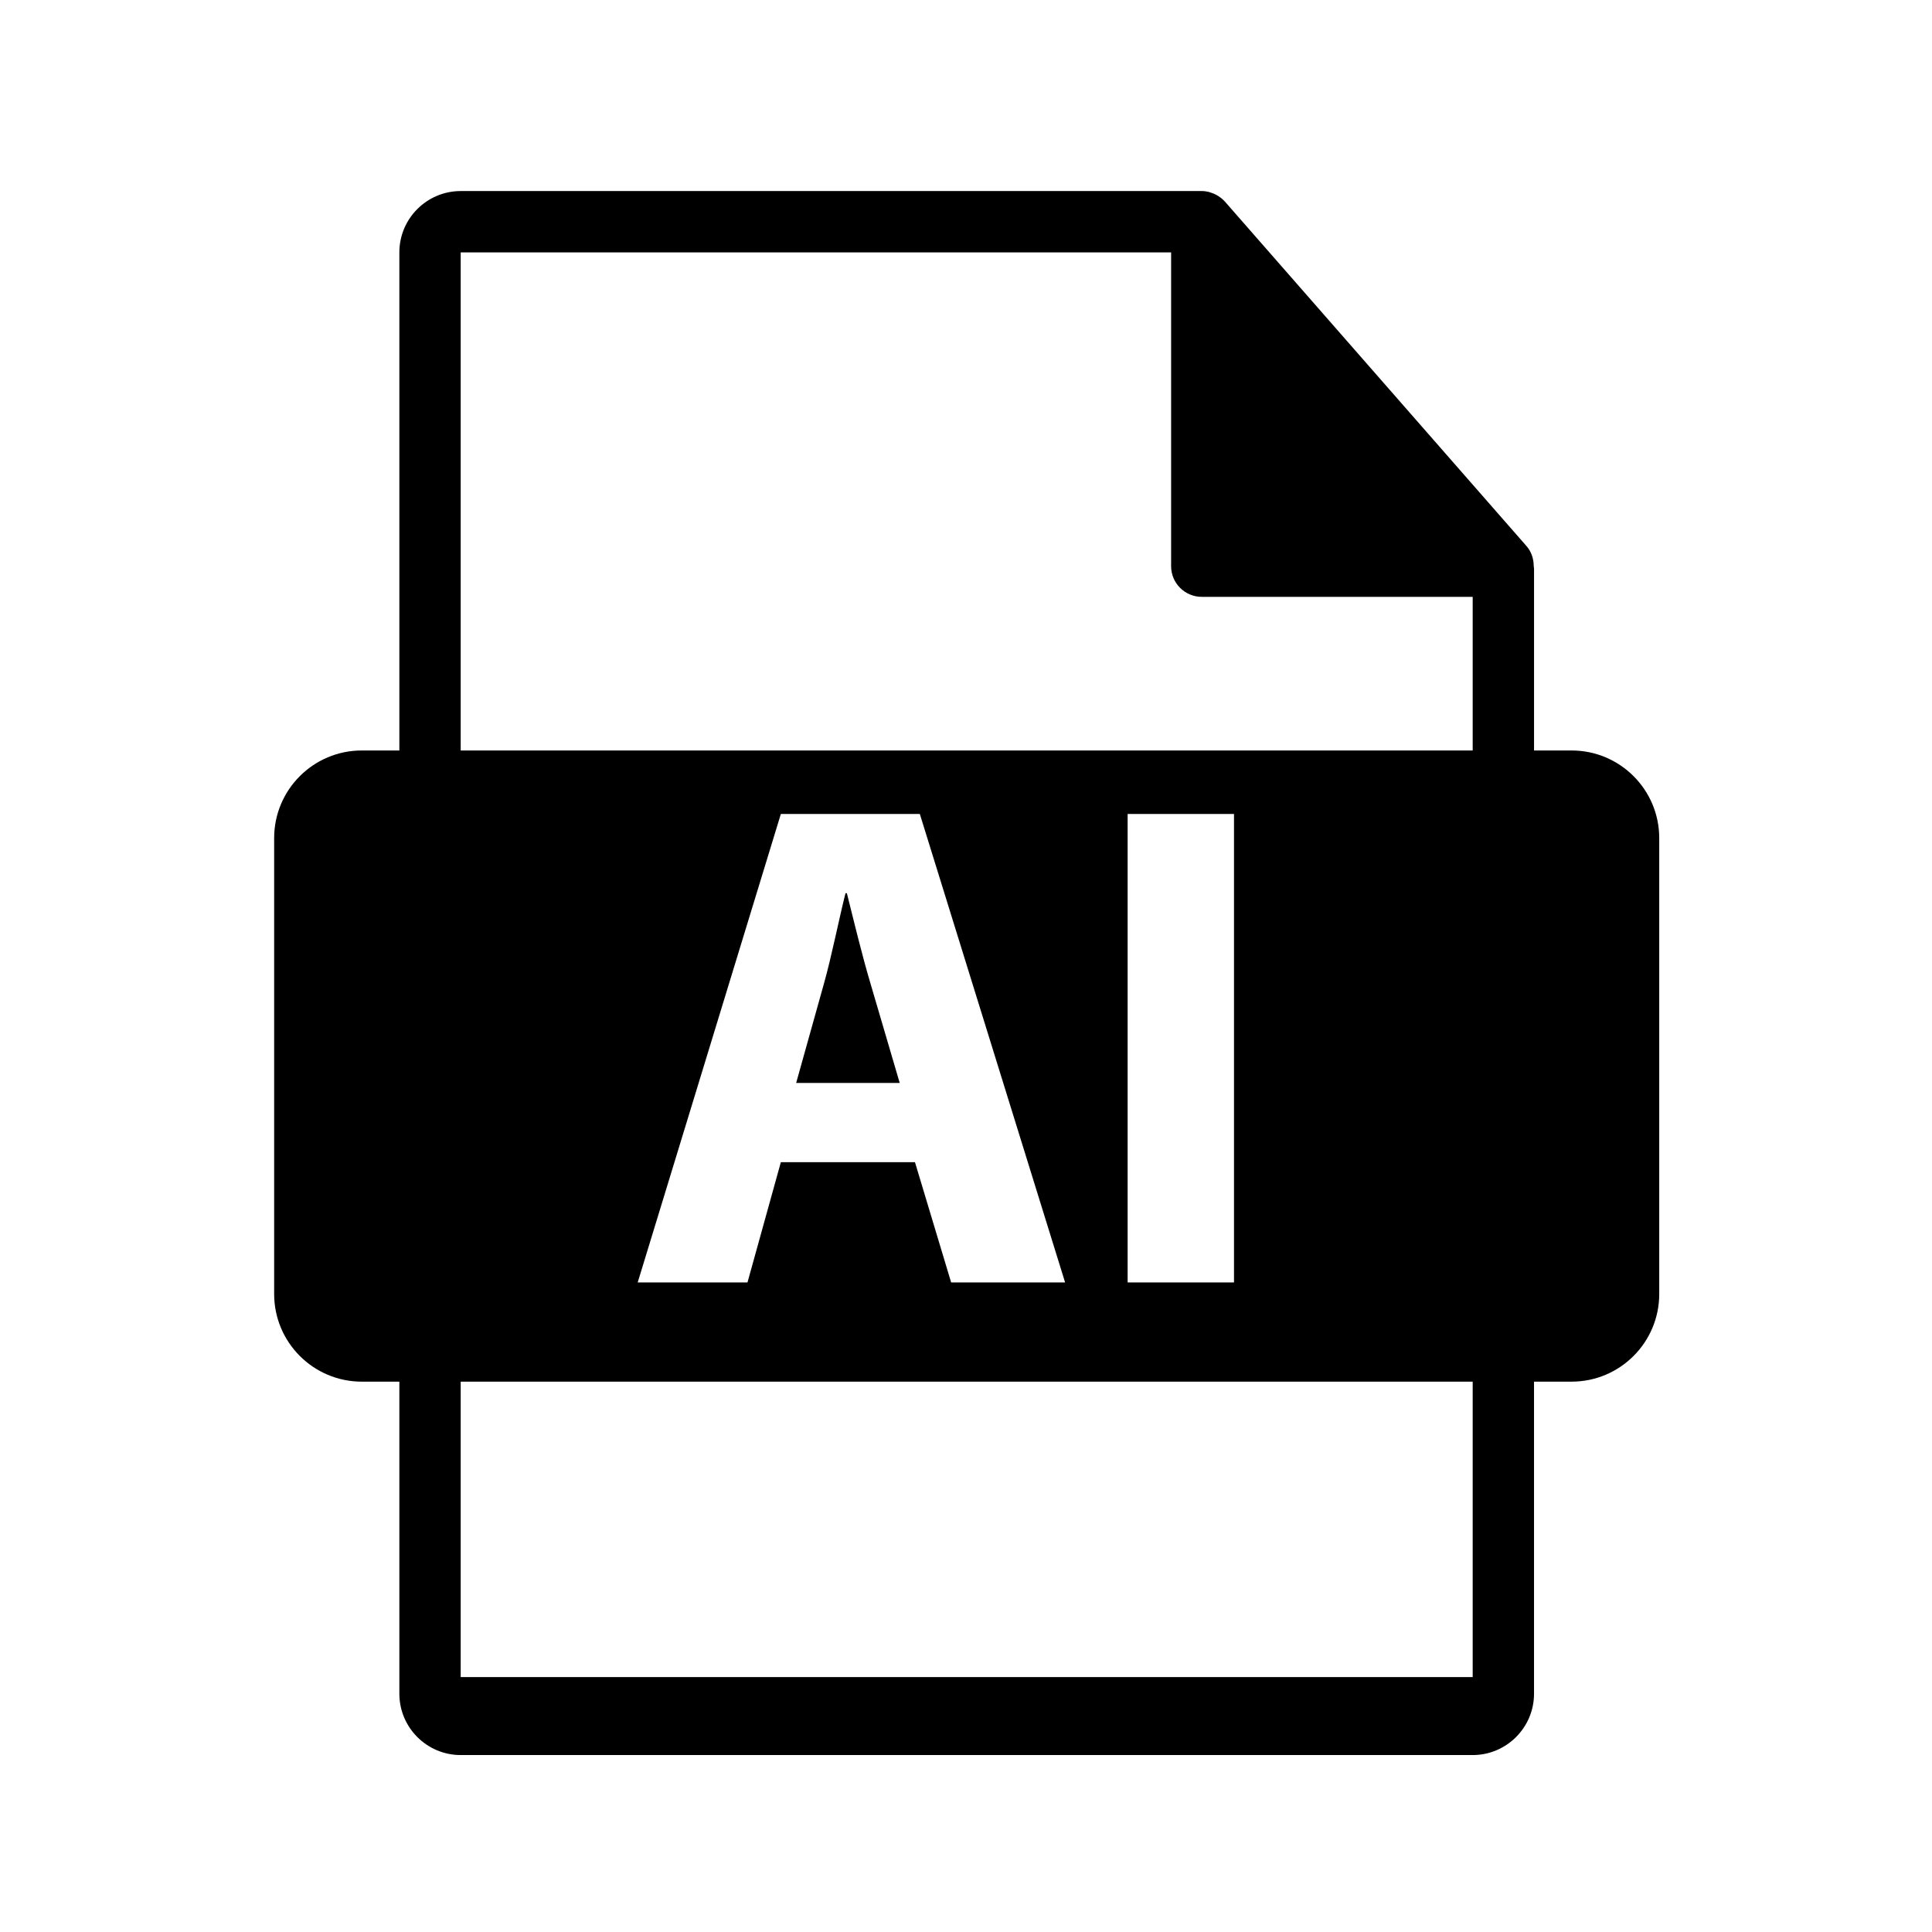 <?xml version="1.0" encoding="utf-8"?>
<!-- Generator: Adobe Illustrator 16.0.0, SVG Export Plug-In . SVG Version: 6.00 Build 0)  -->
<!DOCTYPE svg PUBLIC "-//W3C//DTD SVG 1.1//EN" "http://www.w3.org/Graphics/SVG/1.1/DTD/svg11.dtd">
<svg version="1.1" id="Layer_1" xmlns="http://www.w3.org/2000/svg" xmlns:xlink="http://www.w3.org/1999/xlink" x="0px" y="0px"
	 width="126px" height="126px" viewBox="0 0 126 126" enable-background="new 0 0 126 126" xml:space="preserve">
<path d="M102.495,48.944h-2.449V37.126c0-0.074-0.012-0.148-0.021-0.223c-0.004-0.469-0.154-0.93-0.475-1.295L79.883,13.144
	c-0.006-0.006-0.012-0.008-0.016-0.014c-0.117-0.131-0.254-0.24-0.398-0.334c-0.043-0.029-0.086-0.053-0.131-0.078
	c-0.125-0.068-0.258-0.125-0.395-0.166c-0.037-0.01-0.07-0.025-0.107-0.035c-0.148-0.035-0.303-0.057-0.459-0.057H30.045
	c-2.207,0-4,1.795-4,4v32.484h-2.449c-3.157,0-5.717,2.559-5.717,5.717v29.73c0,3.156,2.56,5.717,5.717,5.717h2.449v20.352
	c0,2.205,1.793,4,4,4h66c2.205,0,4-1.795,4-4V90.108h2.449c3.157,0,5.717-2.561,5.717-5.717v-29.73
	C108.211,51.503,105.652,48.944,102.495,48.944z M96.045,109.376h-66V90.108h66V109.376z M41.589,83.637l9.336-30.551h9.064
	l9.474,30.551h-7.432l-2.359-7.842h-8.747l-2.176,7.842H41.589z M73.541,83.637V53.086h6.937v30.551H73.541z M96.045,48.944h-66
	V16.46h46.332v20.465c0,1.105,0.896,2,2,2h17.668V48.944z"/>
<path d="M56.772,64.146c-0.543-1.813-1.087-4.08-1.541-5.893H55.14c-0.452,1.813-0.906,4.125-1.404,5.893l-1.813,6.482h6.754
	L56.772,64.146z"/>
</svg>
